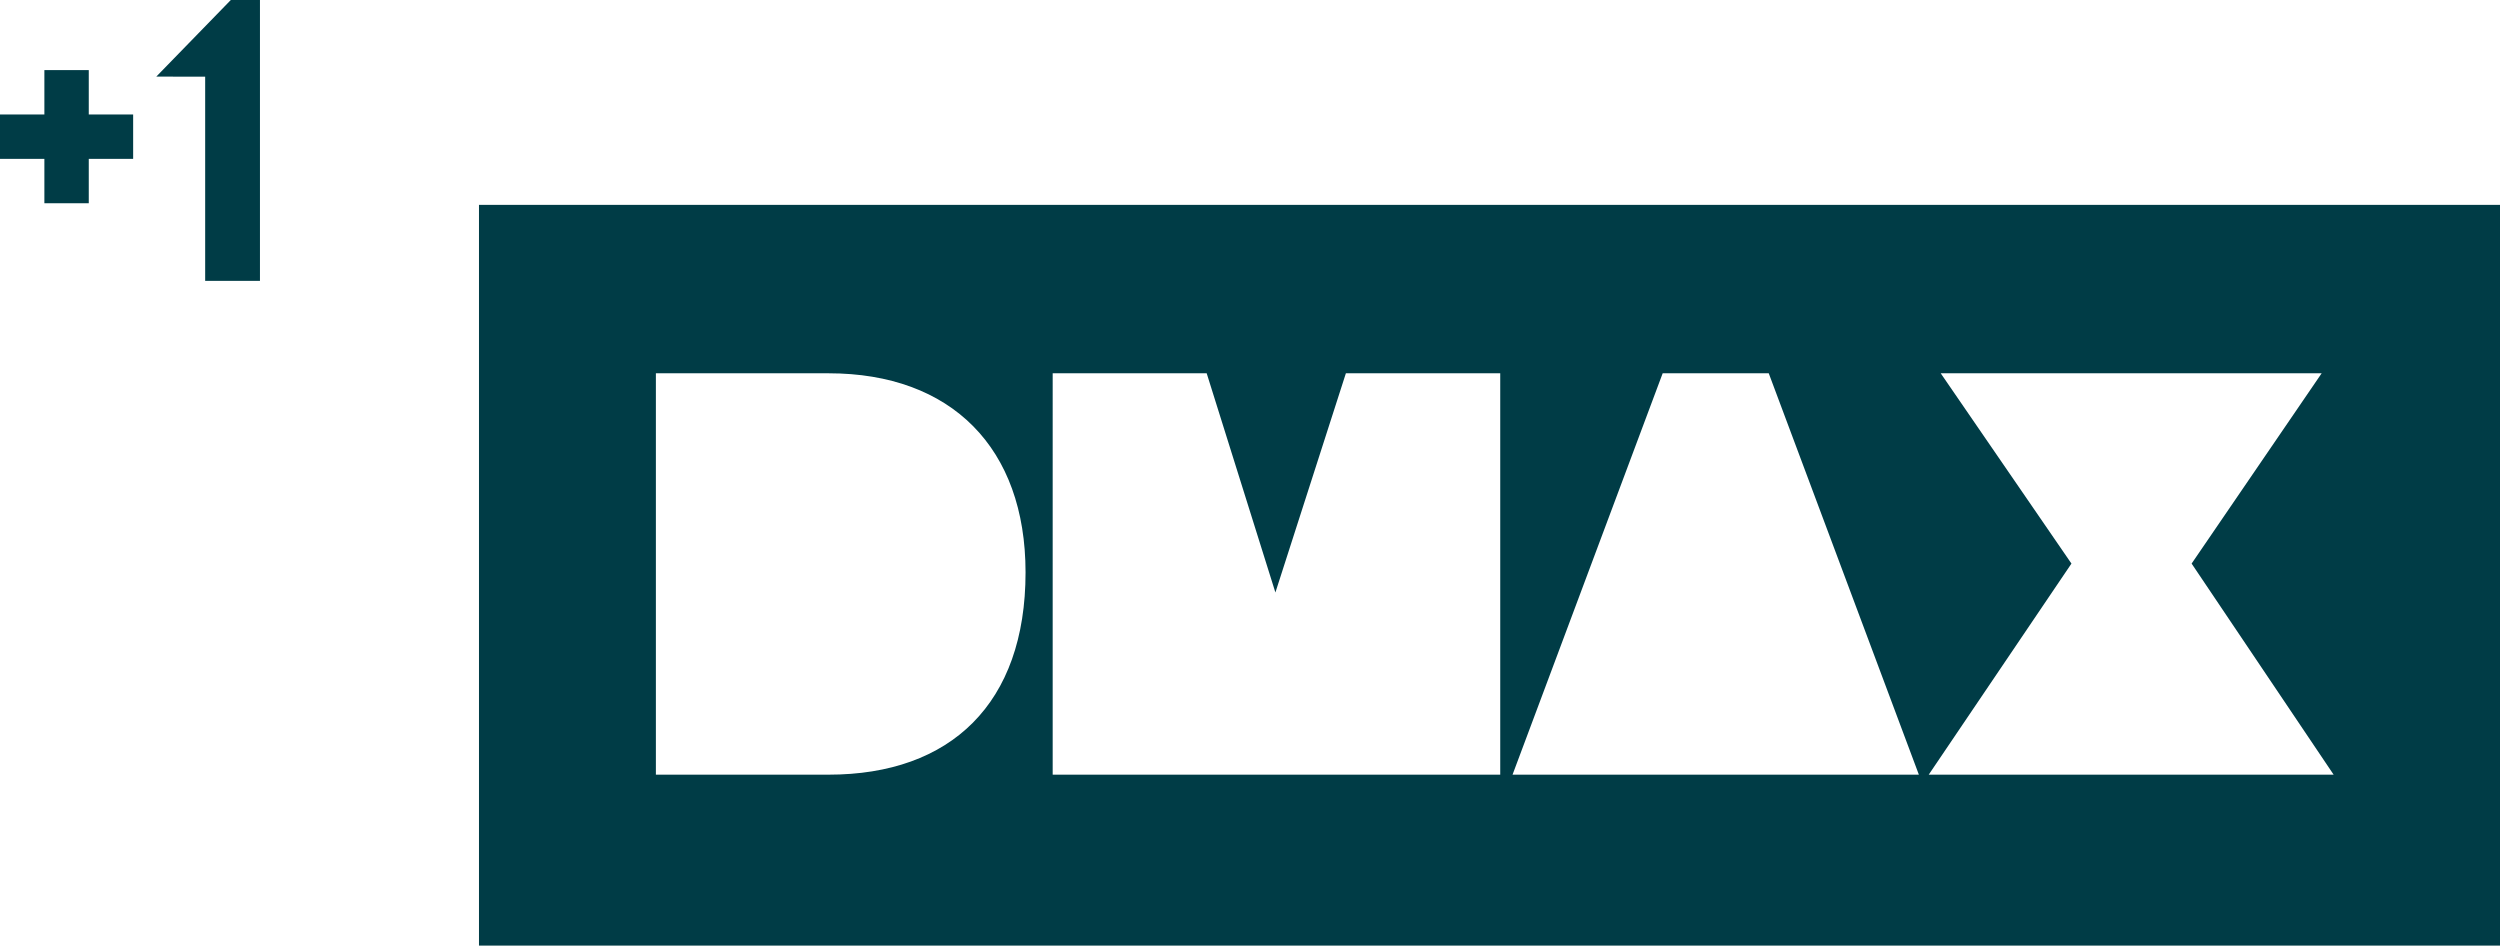 <svg version="1.1" viewBox="0 0 989.6 374.3" xml:space="preserve" xmlns="http://www.w3.org/2000/svg"><link rel="stylesheet" type="text/css"/><link rel="stylesheet" type="text/css"/><path d="m91.365 0-29.503 30.326 19.351 0.023v80.825h21.687l9e-5 -111.17z" fill="#003c46" stroke-width=".849"/><path d="m17.569 27.748v17.569h-17.569v17.569h17.569v17.569h17.569v-17.569h17.569v-17.569h-17.569v-17.569z" fill="#003c46" stroke-width=".936"/><style lang="en" type="text/css"/><style lang="en" type="text/css"/><path d="m189.6 81.084v293.22h800v-293.22zm70.025 66.679h68.352c48.684 0 77.978 29.573 77.978 78.814 0 51.892-29.573 80.068-77.978 80.068h-68.352zm157.07 0h60.958l27.201 86.764 27.899-86.764h61.1v158.88h-177.16zm241.46 0h41.987l59.424 158.88h-160.84zm110.06 0h150.79l-51.474 75.327 56.217 83.555h-160.28l56.495-83.555z" fill="#003c46" stroke-width="1.395"/></svg>
